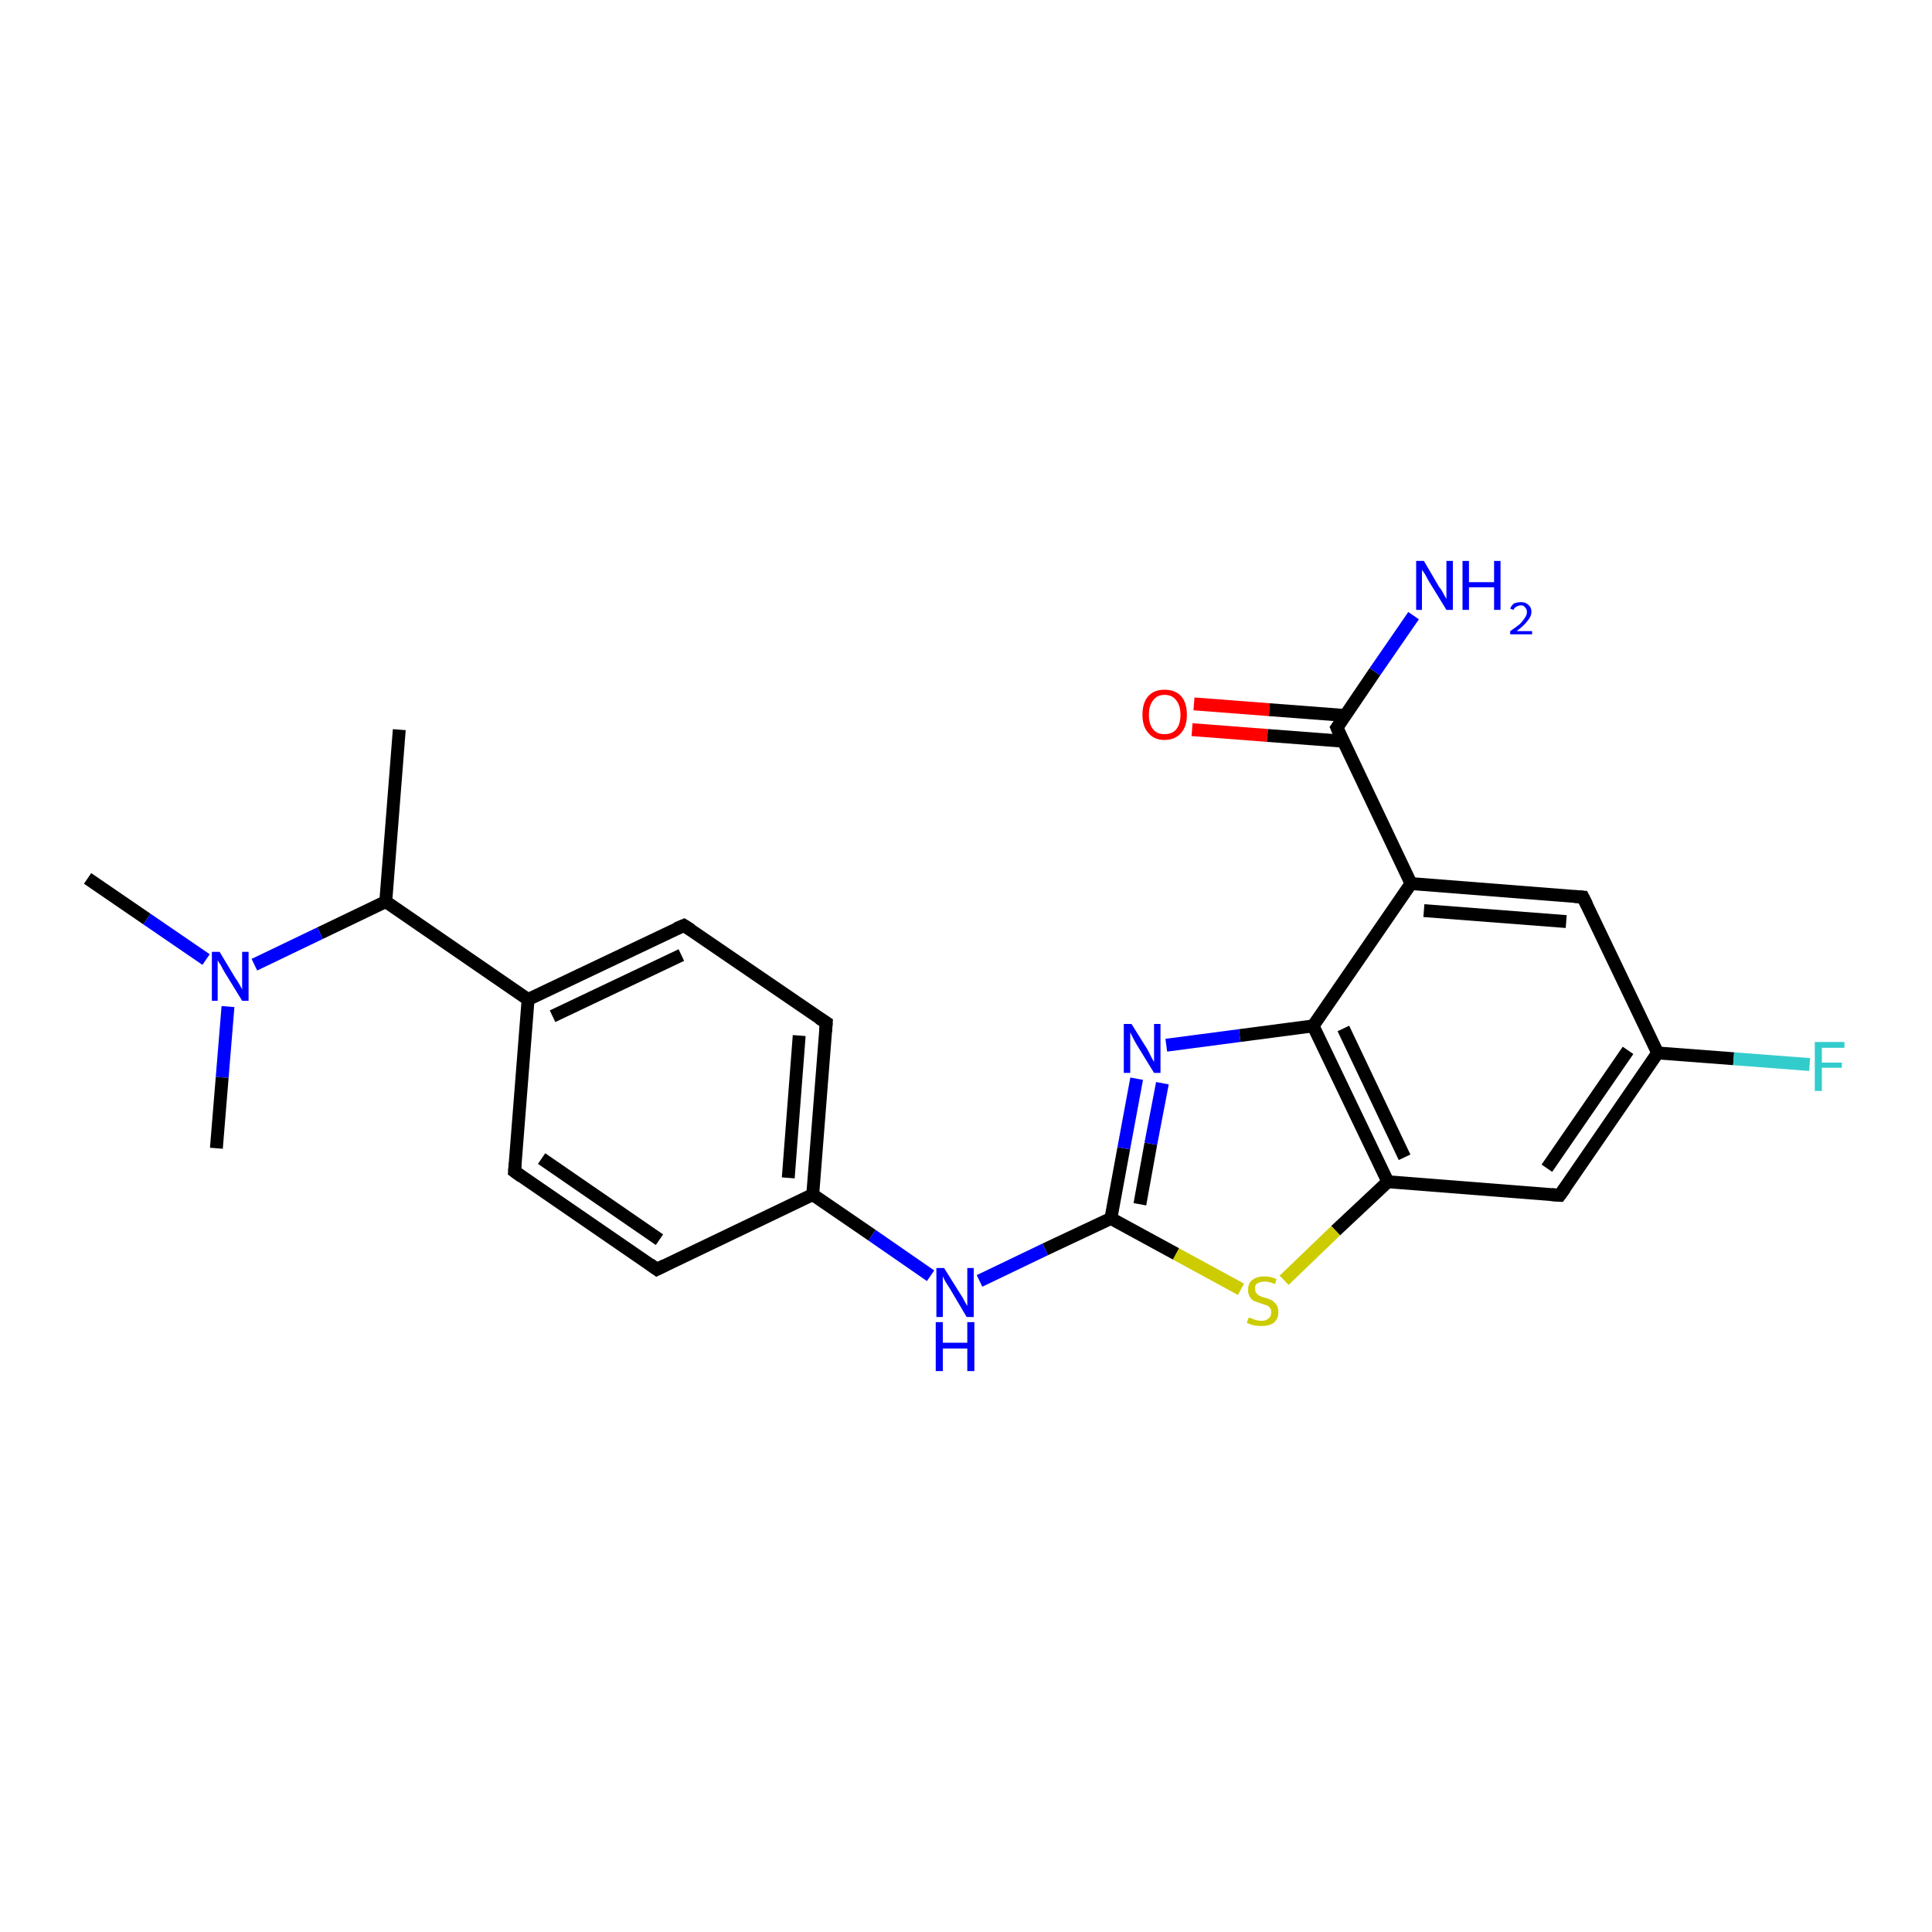 <?xml version='1.0' encoding='iso-8859-1'?>
<svg version='1.1' baseProfile='full'
              xmlns='http://www.w3.org/2000/svg'
                      xmlns:rdkit='http://www.rdkit.org/xml'
                      xmlns:xlink='http://www.w3.org/1999/xlink'
                  xml:space='preserve'
width='300px' height='300px' viewBox='0 0 300 300'>
<!-- END OF HEADER -->
<rect style='opacity:1.0;fill:#FFFFFF;stroke:none' width='300.0' height='300.0' x='0.0' y='0.0'> </rect>
<path class='bond-0 atom-0 atom-1' d='M 185.4,109.3 L 197.1,110.2' style='fill:none;fill-rule:evenodd;stroke:#FF0000;stroke-width:2.0px;stroke-linecap:butt;stroke-linejoin:miter;stroke-opacity:1' />
<path class='bond-0 atom-0 atom-1' d='M 197.1,110.2 L 208.9,111.1' style='fill:none;fill-rule:evenodd;stroke:#000000;stroke-width:2.0px;stroke-linecap:butt;stroke-linejoin:miter;stroke-opacity:1' />
<path class='bond-0 atom-0 atom-1' d='M 185.1,113.3 L 196.8,114.2' style='fill:none;fill-rule:evenodd;stroke:#FF0000;stroke-width:2.0px;stroke-linecap:butt;stroke-linejoin:miter;stroke-opacity:1' />
<path class='bond-0 atom-0 atom-1' d='M 196.8,114.2 L 208.6,115.1' style='fill:none;fill-rule:evenodd;stroke:#000000;stroke-width:2.0px;stroke-linecap:butt;stroke-linejoin:miter;stroke-opacity:1' />
<path class='bond-1 atom-1 atom-2' d='M 207.6,113.0 L 219.1,137.2' style='fill:none;fill-rule:evenodd;stroke:#000000;stroke-width:2.0px;stroke-linecap:butt;stroke-linejoin:miter;stroke-opacity:1' />
<path class='bond-2 atom-2 atom-3' d='M 219.1,137.2 L 245.8,139.3' style='fill:none;fill-rule:evenodd;stroke:#000000;stroke-width:2.0px;stroke-linecap:butt;stroke-linejoin:miter;stroke-opacity:1' />
<path class='bond-2 atom-2 atom-3' d='M 221.1,141.4 L 243.2,143.1' style='fill:none;fill-rule:evenodd;stroke:#000000;stroke-width:2.0px;stroke-linecap:butt;stroke-linejoin:miter;stroke-opacity:1' />
<path class='bond-3 atom-3 atom-4' d='M 245.8,139.3 L 257.4,163.5' style='fill:none;fill-rule:evenodd;stroke:#000000;stroke-width:2.0px;stroke-linecap:butt;stroke-linejoin:miter;stroke-opacity:1' />
<path class='bond-4 atom-4 atom-5' d='M 257.4,163.5 L 269.2,164.4' style='fill:none;fill-rule:evenodd;stroke:#000000;stroke-width:2.0px;stroke-linecap:butt;stroke-linejoin:miter;stroke-opacity:1' />
<path class='bond-4 atom-4 atom-5' d='M 269.2,164.4 L 281.0,165.3' style='fill:none;fill-rule:evenodd;stroke:#33CCCC;stroke-width:2.0px;stroke-linecap:butt;stroke-linejoin:miter;stroke-opacity:1' />
<path class='bond-5 atom-4 atom-6' d='M 257.4,163.5 L 242.2,185.6' style='fill:none;fill-rule:evenodd;stroke:#000000;stroke-width:2.0px;stroke-linecap:butt;stroke-linejoin:miter;stroke-opacity:1' />
<path class='bond-5 atom-4 atom-6' d='M 252.8,163.1 L 240.2,181.4' style='fill:none;fill-rule:evenodd;stroke:#000000;stroke-width:2.0px;stroke-linecap:butt;stroke-linejoin:miter;stroke-opacity:1' />
<path class='bond-6 atom-6 atom-7' d='M 242.2,185.6 L 215.5,183.5' style='fill:none;fill-rule:evenodd;stroke:#000000;stroke-width:2.0px;stroke-linecap:butt;stroke-linejoin:miter;stroke-opacity:1' />
<path class='bond-7 atom-7 atom-8' d='M 215.5,183.5 L 207.4,191.1' style='fill:none;fill-rule:evenodd;stroke:#000000;stroke-width:2.0px;stroke-linecap:butt;stroke-linejoin:miter;stroke-opacity:1' />
<path class='bond-7 atom-7 atom-8' d='M 207.4,191.1 L 199.4,198.8' style='fill:none;fill-rule:evenodd;stroke:#CCCC00;stroke-width:2.0px;stroke-linecap:butt;stroke-linejoin:miter;stroke-opacity:1' />
<path class='bond-8 atom-8 atom-9' d='M 192.7,200.2 L 182.6,194.7' style='fill:none;fill-rule:evenodd;stroke:#CCCC00;stroke-width:2.0px;stroke-linecap:butt;stroke-linejoin:miter;stroke-opacity:1' />
<path class='bond-8 atom-8 atom-9' d='M 182.6,194.7 L 172.5,189.2' style='fill:none;fill-rule:evenodd;stroke:#000000;stroke-width:2.0px;stroke-linecap:butt;stroke-linejoin:miter;stroke-opacity:1' />
<path class='bond-9 atom-9 atom-10' d='M 172.5,189.2 L 174.5,178.3' style='fill:none;fill-rule:evenodd;stroke:#000000;stroke-width:2.0px;stroke-linecap:butt;stroke-linejoin:miter;stroke-opacity:1' />
<path class='bond-9 atom-9 atom-10' d='M 174.5,178.3 L 176.5,167.5' style='fill:none;fill-rule:evenodd;stroke:#0000FF;stroke-width:2.0px;stroke-linecap:butt;stroke-linejoin:miter;stroke-opacity:1' />
<path class='bond-9 atom-9 atom-10' d='M 177.0,187.0 L 178.7,177.6' style='fill:none;fill-rule:evenodd;stroke:#000000;stroke-width:2.0px;stroke-linecap:butt;stroke-linejoin:miter;stroke-opacity:1' />
<path class='bond-9 atom-9 atom-10' d='M 178.7,177.6 L 180.5,168.2' style='fill:none;fill-rule:evenodd;stroke:#0000FF;stroke-width:2.0px;stroke-linecap:butt;stroke-linejoin:miter;stroke-opacity:1' />
<path class='bond-10 atom-10 atom-11' d='M 181.1,162.3 L 192.5,160.8' style='fill:none;fill-rule:evenodd;stroke:#0000FF;stroke-width:2.0px;stroke-linecap:butt;stroke-linejoin:miter;stroke-opacity:1' />
<path class='bond-10 atom-10 atom-11' d='M 192.5,160.8 L 203.9,159.3' style='fill:none;fill-rule:evenodd;stroke:#000000;stroke-width:2.0px;stroke-linecap:butt;stroke-linejoin:miter;stroke-opacity:1' />
<path class='bond-11 atom-9 atom-12' d='M 172.5,189.2 L 162.3,194.0' style='fill:none;fill-rule:evenodd;stroke:#000000;stroke-width:2.0px;stroke-linecap:butt;stroke-linejoin:miter;stroke-opacity:1' />
<path class='bond-11 atom-9 atom-12' d='M 162.3,194.0 L 152.1,198.9' style='fill:none;fill-rule:evenodd;stroke:#0000FF;stroke-width:2.0px;stroke-linecap:butt;stroke-linejoin:miter;stroke-opacity:1' />
<path class='bond-12 atom-12 atom-13' d='M 144.5,198.1 L 135.4,191.8' style='fill:none;fill-rule:evenodd;stroke:#0000FF;stroke-width:2.0px;stroke-linecap:butt;stroke-linejoin:miter;stroke-opacity:1' />
<path class='bond-12 atom-12 atom-13' d='M 135.4,191.8 L 126.2,185.5' style='fill:none;fill-rule:evenodd;stroke:#000000;stroke-width:2.0px;stroke-linecap:butt;stroke-linejoin:miter;stroke-opacity:1' />
<path class='bond-13 atom-13 atom-14' d='M 126.2,185.5 L 128.3,158.8' style='fill:none;fill-rule:evenodd;stroke:#000000;stroke-width:2.0px;stroke-linecap:butt;stroke-linejoin:miter;stroke-opacity:1' />
<path class='bond-13 atom-13 atom-14' d='M 122.4,182.9 L 124.1,160.8' style='fill:none;fill-rule:evenodd;stroke:#000000;stroke-width:2.0px;stroke-linecap:butt;stroke-linejoin:miter;stroke-opacity:1' />
<path class='bond-14 atom-14 atom-15' d='M 128.3,158.8 L 106.2,143.7' style='fill:none;fill-rule:evenodd;stroke:#000000;stroke-width:2.0px;stroke-linecap:butt;stroke-linejoin:miter;stroke-opacity:1' />
<path class='bond-15 atom-15 atom-16' d='M 106.2,143.7 L 82.0,155.2' style='fill:none;fill-rule:evenodd;stroke:#000000;stroke-width:2.0px;stroke-linecap:butt;stroke-linejoin:miter;stroke-opacity:1' />
<path class='bond-15 atom-15 atom-16' d='M 105.8,148.3 L 85.8,157.8' style='fill:none;fill-rule:evenodd;stroke:#000000;stroke-width:2.0px;stroke-linecap:butt;stroke-linejoin:miter;stroke-opacity:1' />
<path class='bond-16 atom-16 atom-17' d='M 82.0,155.2 L 79.9,181.9' style='fill:none;fill-rule:evenodd;stroke:#000000;stroke-width:2.0px;stroke-linecap:butt;stroke-linejoin:miter;stroke-opacity:1' />
<path class='bond-17 atom-17 atom-18' d='M 79.9,181.9 L 102.0,197.1' style='fill:none;fill-rule:evenodd;stroke:#000000;stroke-width:2.0px;stroke-linecap:butt;stroke-linejoin:miter;stroke-opacity:1' />
<path class='bond-17 atom-17 atom-18' d='M 84.1,179.9 L 102.4,192.5' style='fill:none;fill-rule:evenodd;stroke:#000000;stroke-width:2.0px;stroke-linecap:butt;stroke-linejoin:miter;stroke-opacity:1' />
<path class='bond-18 atom-16 atom-19' d='M 82.0,155.2 L 59.9,140.0' style='fill:none;fill-rule:evenodd;stroke:#000000;stroke-width:2.0px;stroke-linecap:butt;stroke-linejoin:miter;stroke-opacity:1' />
<path class='bond-19 atom-19 atom-20' d='M 59.9,140.0 L 49.7,144.9' style='fill:none;fill-rule:evenodd;stroke:#000000;stroke-width:2.0px;stroke-linecap:butt;stroke-linejoin:miter;stroke-opacity:1' />
<path class='bond-19 atom-19 atom-20' d='M 49.7,144.9 L 39.5,149.8' style='fill:none;fill-rule:evenodd;stroke:#0000FF;stroke-width:2.0px;stroke-linecap:butt;stroke-linejoin:miter;stroke-opacity:1' />
<path class='bond-20 atom-20 atom-21' d='M 32.0,149.0 L 22.8,142.7' style='fill:none;fill-rule:evenodd;stroke:#0000FF;stroke-width:2.0px;stroke-linecap:butt;stroke-linejoin:miter;stroke-opacity:1' />
<path class='bond-20 atom-20 atom-21' d='M 22.8,142.7 L 13.6,136.4' style='fill:none;fill-rule:evenodd;stroke:#000000;stroke-width:2.0px;stroke-linecap:butt;stroke-linejoin:miter;stroke-opacity:1' />
<path class='bond-21 atom-20 atom-22' d='M 35.4,156.3 L 34.5,167.3' style='fill:none;fill-rule:evenodd;stroke:#0000FF;stroke-width:2.0px;stroke-linecap:butt;stroke-linejoin:miter;stroke-opacity:1' />
<path class='bond-21 atom-20 atom-22' d='M 34.5,167.3 L 33.6,178.3' style='fill:none;fill-rule:evenodd;stroke:#000000;stroke-width:2.0px;stroke-linecap:butt;stroke-linejoin:miter;stroke-opacity:1' />
<path class='bond-22 atom-19 atom-23' d='M 59.9,140.0 L 62.0,113.3' style='fill:none;fill-rule:evenodd;stroke:#000000;stroke-width:2.0px;stroke-linecap:butt;stroke-linejoin:miter;stroke-opacity:1' />
<path class='bond-23 atom-1 atom-24' d='M 207.6,113.0 L 213.5,104.3' style='fill:none;fill-rule:evenodd;stroke:#000000;stroke-width:2.0px;stroke-linecap:butt;stroke-linejoin:miter;stroke-opacity:1' />
<path class='bond-23 atom-1 atom-24' d='M 213.5,104.3 L 219.5,95.6' style='fill:none;fill-rule:evenodd;stroke:#0000FF;stroke-width:2.0px;stroke-linecap:butt;stroke-linejoin:miter;stroke-opacity:1' />
<path class='bond-24 atom-11 atom-2' d='M 203.9,159.3 L 219.1,137.2' style='fill:none;fill-rule:evenodd;stroke:#000000;stroke-width:2.0px;stroke-linecap:butt;stroke-linejoin:miter;stroke-opacity:1' />
<path class='bond-25 atom-11 atom-7' d='M 203.9,159.3 L 215.5,183.5' style='fill:none;fill-rule:evenodd;stroke:#000000;stroke-width:2.0px;stroke-linecap:butt;stroke-linejoin:miter;stroke-opacity:1' />
<path class='bond-25 atom-11 atom-7' d='M 208.6,159.7 L 218.1,179.7' style='fill:none;fill-rule:evenodd;stroke:#000000;stroke-width:2.0px;stroke-linecap:butt;stroke-linejoin:miter;stroke-opacity:1' />
<path class='bond-26 atom-18 atom-13' d='M 102.0,197.1 L 126.2,185.5' style='fill:none;fill-rule:evenodd;stroke:#000000;stroke-width:2.0px;stroke-linecap:butt;stroke-linejoin:miter;stroke-opacity:1' />
<path d='M 208.1,114.2 L 207.6,113.0 L 207.9,112.6' style='fill:none;stroke:#000000;stroke-width:2.0px;stroke-linecap:butt;stroke-linejoin:miter;stroke-opacity:1;' />
<path d='M 244.5,139.2 L 245.8,139.3 L 246.4,140.5' style='fill:none;stroke:#000000;stroke-width:2.0px;stroke-linecap:butt;stroke-linejoin:miter;stroke-opacity:1;' />
<path d='M 243.0,184.5 L 242.2,185.6 L 240.9,185.5' style='fill:none;stroke:#000000;stroke-width:2.0px;stroke-linecap:butt;stroke-linejoin:miter;stroke-opacity:1;' />
<path d='M 128.2,160.2 L 128.3,158.8 L 127.2,158.1' style='fill:none;stroke:#000000;stroke-width:2.0px;stroke-linecap:butt;stroke-linejoin:miter;stroke-opacity:1;' />
<path d='M 107.3,144.4 L 106.2,143.7 L 105.0,144.2' style='fill:none;stroke:#000000;stroke-width:2.0px;stroke-linecap:butt;stroke-linejoin:miter;stroke-opacity:1;' />
<path d='M 80.0,180.6 L 79.9,181.9 L 81.0,182.7' style='fill:none;stroke:#000000;stroke-width:2.0px;stroke-linecap:butt;stroke-linejoin:miter;stroke-opacity:1;' />
<path d='M 100.9,196.3 L 102.0,197.1 L 103.2,196.5' style='fill:none;stroke:#000000;stroke-width:2.0px;stroke-linecap:butt;stroke-linejoin:miter;stroke-opacity:1;' />
<path class='atom-0' d='M 177.4 111.0
Q 177.4 109.1, 178.3 108.1
Q 179.2 107.1, 180.8 107.1
Q 182.5 107.1, 183.4 108.1
Q 184.3 109.1, 184.3 111.0
Q 184.3 112.8, 183.4 113.8
Q 182.5 114.9, 180.8 114.9
Q 179.2 114.9, 178.3 113.8
Q 177.4 112.8, 177.4 111.0
M 180.8 114.0
Q 182.0 114.0, 182.6 113.3
Q 183.3 112.5, 183.3 111.0
Q 183.3 109.5, 182.6 108.7
Q 182.0 107.9, 180.8 107.9
Q 179.7 107.9, 179.1 108.7
Q 178.4 109.5, 178.4 111.0
Q 178.4 112.5, 179.1 113.3
Q 179.7 114.0, 180.8 114.0
' fill='#FF0000'/>
<path class='atom-5' d='M 281.8 161.8
L 286.4 161.8
L 286.4 162.7
L 282.9 162.7
L 282.9 165.0
L 286.0 165.0
L 286.0 165.8
L 282.9 165.8
L 282.9 169.4
L 281.8 169.4
L 281.8 161.8
' fill='#33CCCC'/>
<path class='atom-8' d='M 193.9 204.6
Q 194.0 204.6, 194.3 204.7
Q 194.7 204.9, 195.1 205.0
Q 195.5 205.1, 195.9 205.1
Q 196.6 205.1, 197.0 204.7
Q 197.4 204.4, 197.4 203.8
Q 197.4 203.3, 197.2 203.1
Q 197.0 202.8, 196.7 202.7
Q 196.4 202.6, 195.8 202.4
Q 195.2 202.2, 194.7 202.0
Q 194.3 201.8, 194.1 201.4
Q 193.8 201.0, 193.8 200.3
Q 193.8 199.3, 194.4 198.8
Q 195.1 198.2, 196.4 198.2
Q 197.2 198.2, 198.2 198.6
L 198.0 199.4
Q 197.1 199.0, 196.4 199.0
Q 195.7 199.0, 195.2 199.3
Q 194.8 199.6, 194.9 200.2
Q 194.9 200.6, 195.1 200.8
Q 195.3 201.1, 195.6 201.2
Q 195.9 201.4, 196.4 201.5
Q 197.1 201.7, 197.5 201.9
Q 197.9 202.2, 198.2 202.6
Q 198.5 203.0, 198.5 203.8
Q 198.5 204.8, 197.8 205.4
Q 197.1 205.9, 195.9 205.9
Q 195.2 205.9, 194.7 205.8
Q 194.2 205.7, 193.6 205.4
L 193.9 204.6
' fill='#CCCC00'/>
<path class='atom-10' d='M 175.7 159.0
L 178.2 163.0
Q 178.4 163.4, 178.8 164.2
Q 179.2 164.9, 179.2 164.9
L 179.2 159.0
L 180.2 159.0
L 180.2 166.6
L 179.2 166.6
L 176.5 162.2
Q 176.2 161.7, 175.9 161.1
Q 175.6 160.5, 175.5 160.3
L 175.5 166.6
L 174.5 166.6
L 174.5 159.0
L 175.7 159.0
' fill='#0000FF'/>
<path class='atom-12' d='M 146.6 196.9
L 149.1 200.9
Q 149.4 201.3, 149.8 202.1
Q 150.2 202.8, 150.2 202.8
L 150.2 196.9
L 151.2 196.9
L 151.2 204.5
L 150.1 204.5
L 147.5 200.1
Q 147.2 199.6, 146.8 199.0
Q 146.5 198.4, 146.4 198.2
L 146.4 204.5
L 145.4 204.5
L 145.4 196.9
L 146.6 196.9
' fill='#0000FF'/>
<path class='atom-12' d='M 145.3 205.3
L 146.4 205.3
L 146.4 208.5
L 150.2 208.5
L 150.2 205.3
L 151.3 205.3
L 151.3 212.9
L 150.2 212.9
L 150.2 209.4
L 146.4 209.4
L 146.4 212.9
L 145.3 212.9
L 145.3 205.3
' fill='#0000FF'/>
<path class='atom-20' d='M 34.1 147.8
L 36.5 151.8
Q 36.8 152.2, 37.2 152.9
Q 37.6 153.6, 37.6 153.7
L 37.6 147.8
L 38.6 147.8
L 38.6 155.4
L 37.6 155.4
L 34.9 151.0
Q 34.6 150.5, 34.3 149.9
Q 33.9 149.3, 33.8 149.1
L 33.8 155.4
L 32.9 155.4
L 32.9 147.8
L 34.1 147.8
' fill='#0000FF'/>
<path class='atom-24' d='M 221.1 87.1
L 223.5 91.2
Q 223.8 91.5, 224.2 92.3
Q 224.6 93.0, 224.6 93.0
L 224.6 87.1
L 225.6 87.1
L 225.6 94.7
L 224.6 94.7
L 221.9 90.3
Q 221.6 89.8, 221.3 89.2
Q 220.9 88.6, 220.8 88.5
L 220.8 94.7
L 219.9 94.7
L 219.9 87.1
L 221.1 87.1
' fill='#0000FF'/>
<path class='atom-24' d='M 227.1 87.1
L 228.1 87.1
L 228.1 90.4
L 232.0 90.4
L 232.0 87.1
L 233.0 87.1
L 233.0 94.7
L 232.0 94.7
L 232.0 91.2
L 228.1 91.2
L 228.1 94.7
L 227.1 94.7
L 227.1 87.1
' fill='#0000FF'/>
<path class='atom-24' d='M 234.5 94.5
Q 234.7 94.0, 235.1 93.7
Q 235.6 93.5, 236.2 93.5
Q 236.9 93.5, 237.3 93.9
Q 237.8 94.3, 237.8 95.0
Q 237.8 95.7, 237.2 96.4
Q 236.7 97.1, 235.5 98.0
L 237.9 98.0
L 237.9 98.5
L 234.5 98.5
L 234.5 98.0
Q 235.4 97.4, 236.0 96.9
Q 236.5 96.4, 236.8 95.9
Q 237.1 95.5, 237.1 95.0
Q 237.1 94.6, 236.8 94.3
Q 236.6 94.0, 236.2 94.0
Q 235.8 94.0, 235.5 94.2
Q 235.2 94.3, 235.0 94.7
L 234.5 94.5
' fill='#0000FF'/>
</svg>
